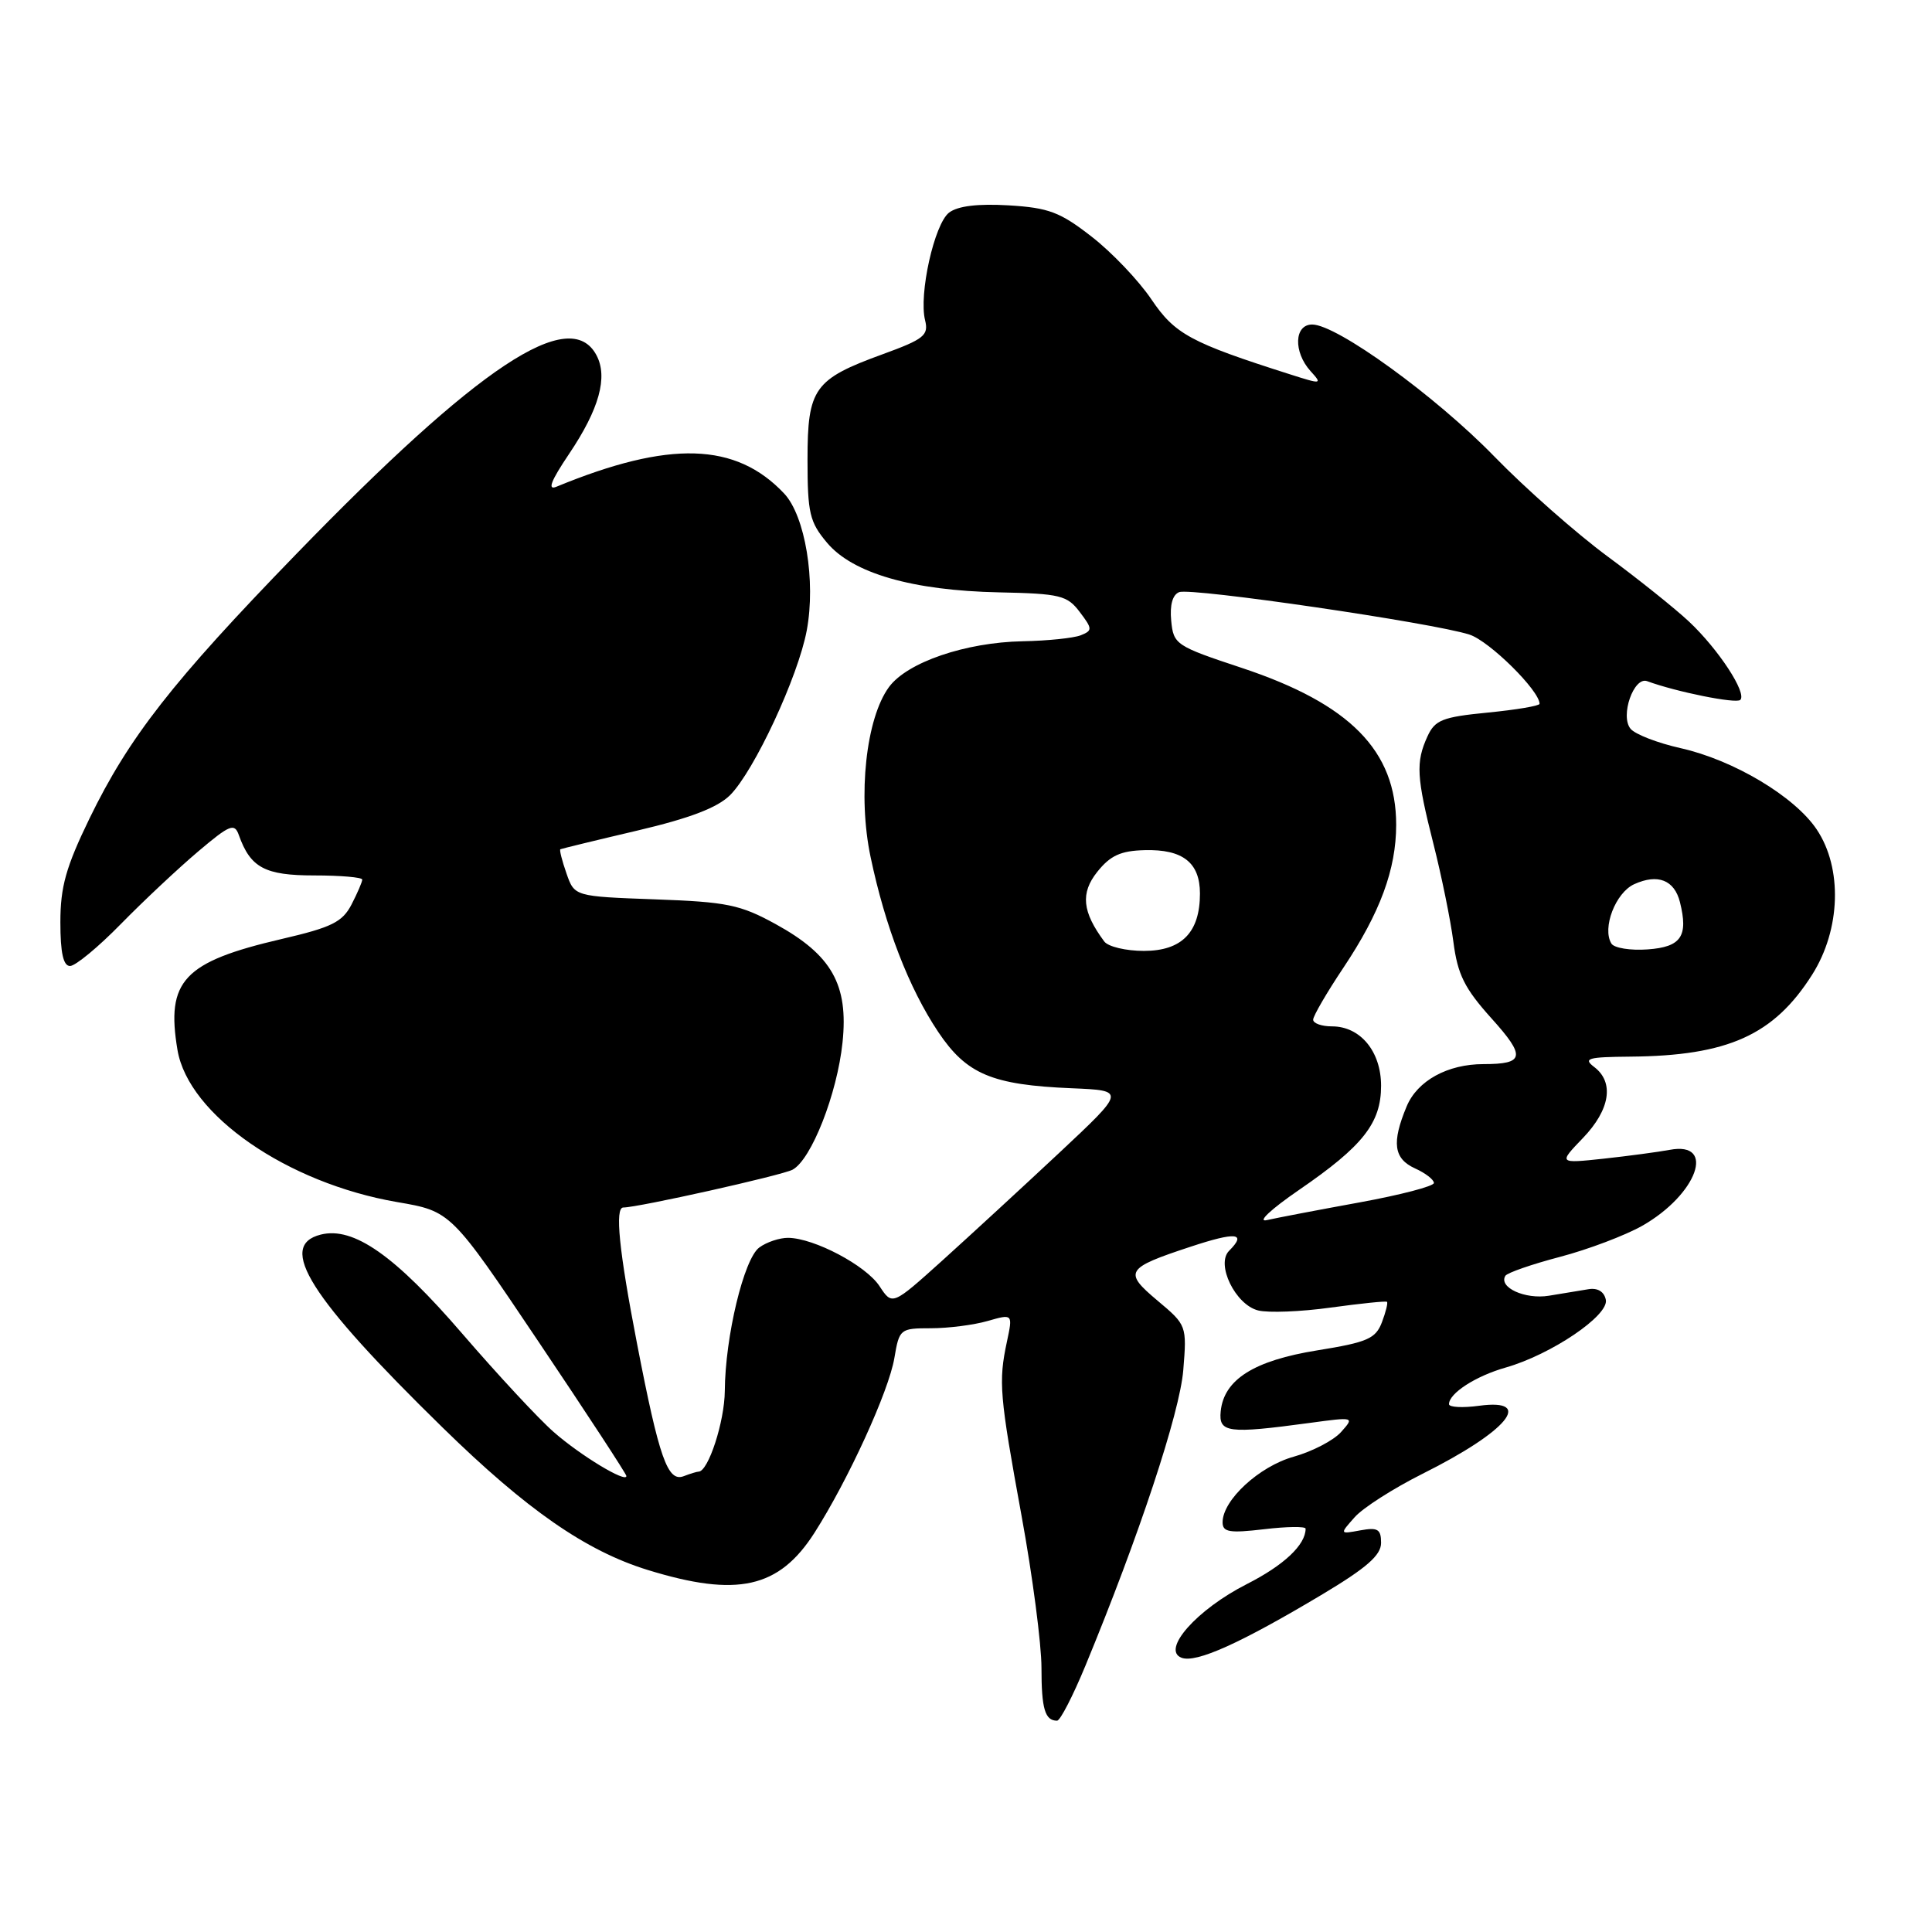 <?xml version="1.0" encoding="UTF-8" standalone="no"?>
<!DOCTYPE svg PUBLIC "-//W3C//DTD SVG 1.1//EN" "http://www.w3.org/Graphics/SVG/1.1/DTD/svg11.dtd" >
<svg xmlns="http://www.w3.org/2000/svg" xmlns:xlink="http://www.w3.org/1999/xlink" version="1.1" viewBox="0 0 256 256">
 <g >
 <path fill="currentColor"
d=" M 143.81 220.75 C 150.92 203.55 156.33 187.21 156.79 181.55 C 157.27 175.65 157.24 175.58 153.39 172.35 C 148.84 168.53 149.13 168.04 157.75 165.20 C 163.79 163.20 165.25 163.35 162.86 165.74 C 161.08 167.52 163.70 172.89 166.71 173.64 C 168.06 173.98 172.39 173.81 176.33 173.26 C 180.28 172.72 183.63 172.37 183.78 172.50 C 183.93 172.62 183.63 173.84 183.11 175.21 C 182.28 177.38 181.20 177.86 174.55 178.93 C 166.16 180.28 162.18 182.79 161.75 187.00 C 161.46 189.85 162.70 190.01 173.50 188.55 C 179.47 187.74 179.49 187.74 177.70 189.75 C 176.71 190.86 173.89 192.33 171.42 193.02 C 166.85 194.30 162.00 198.77 162.00 201.71 C 162.00 203.02 162.91 203.17 167.50 202.63 C 170.53 202.27 173.00 202.24 173.00 202.56 C 173.00 204.70 170.12 207.41 165.21 209.90 C 158.59 213.26 153.84 218.62 156.56 219.66 C 158.48 220.40 164.38 217.74 175.25 211.24 C 181.10 207.74 183.00 206.07 183.00 204.44 C 183.00 202.62 182.56 202.36 180.25 202.78 C 177.50 203.29 177.50 203.29 179.50 201.04 C 180.60 199.79 184.65 197.21 188.50 195.28 C 199.74 189.67 203.39 185.28 196.00 186.27 C 193.80 186.57 192.00 186.47 192.00 186.06 C 192.00 184.62 195.53 182.34 199.50 181.21 C 205.54 179.49 213.21 174.30 212.78 172.23 C 212.56 171.14 211.69 170.62 210.46 170.83 C 209.38 171.01 207.03 171.40 205.24 171.69 C 202.07 172.21 198.53 170.58 199.47 169.05 C 199.72 168.65 202.98 167.52 206.71 166.54 C 210.44 165.56 215.35 163.70 217.61 162.42 C 224.88 158.28 227.45 151.19 221.25 152.36 C 219.74 152.64 215.80 153.17 212.50 153.53 C 206.50 154.17 206.50 154.17 209.75 150.79 C 213.35 147.04 213.92 143.42 211.25 141.39 C 209.74 140.24 210.38 140.06 216.00 140.01 C 228.97 139.90 235.04 137.16 240.12 129.15 C 243.91 123.17 244.16 115.03 240.72 109.90 C 237.78 105.52 229.69 100.70 222.67 99.13 C 219.64 98.45 216.66 97.30 216.06 96.57 C 214.64 94.87 216.49 89.60 218.26 90.26 C 222.08 91.67 230.05 93.28 230.60 92.74 C 231.50 91.83 227.71 86.04 223.82 82.38 C 221.99 80.66 217.12 76.76 213.00 73.72 C 208.88 70.68 202.12 64.72 198.00 60.48 C 190.22 52.48 177.13 43.00 173.87 43.00 C 171.49 43.00 171.36 46.63 173.65 49.17 C 175.25 50.93 175.15 50.95 170.90 49.59 C 157.74 45.40 155.68 44.28 152.56 39.66 C 150.88 37.17 147.32 33.43 144.65 31.36 C 140.47 28.10 138.96 27.53 133.65 27.21 C 129.57 26.97 126.92 27.29 125.76 28.17 C 123.80 29.67 121.72 39.02 122.58 42.44 C 123.07 44.43 122.44 44.94 116.98 46.93 C 107.86 50.25 107.00 51.45 107.00 60.92 C 107.00 67.99 107.28 69.18 109.59 71.92 C 112.99 75.97 120.91 78.25 132.37 78.49 C 140.47 78.66 141.41 78.89 143.07 81.09 C 144.77 83.33 144.77 83.55 143.20 84.18 C 142.26 84.55 138.80 84.91 135.50 84.97 C 127.92 85.12 120.21 87.76 117.80 91.03 C 114.75 95.17 113.64 105.42 115.36 113.57 C 117.30 122.82 120.44 130.94 124.32 136.74 C 128.07 142.34 131.43 143.76 142.02 144.20 C 149.17 144.50 149.17 144.50 140.34 152.77 C 135.48 157.32 128.51 163.73 124.87 167.02 C 118.23 173.00 118.23 173.00 116.54 170.42 C 114.74 167.68 107.89 164.06 104.44 164.02 C 103.31 164.01 101.58 164.58 100.61 165.30 C 98.57 166.79 96.09 177.11 96.04 184.30 C 96.01 188.37 93.85 195.00 92.56 195.00 C 92.34 195.00 91.46 195.27 90.60 195.60 C 88.47 196.42 87.35 193.24 84.41 178.04 C 82.02 165.70 81.45 160.00 82.59 160.00 C 84.55 160.00 103.62 155.74 105.02 154.99 C 107.51 153.65 110.93 144.95 111.64 138.12 C 112.44 130.47 110.21 126.53 102.78 122.45 C 98.08 119.87 96.32 119.51 86.81 119.17 C 76.12 118.78 76.12 118.78 75.06 115.73 C 74.47 114.05 74.11 112.61 74.25 112.53 C 74.39 112.46 78.97 111.34 84.43 110.06 C 91.42 108.42 95.07 107.02 96.74 105.36 C 99.94 102.15 105.76 89.65 106.90 83.53 C 108.12 76.99 106.69 68.37 103.91 65.40 C 97.51 58.60 88.69 58.33 73.74 64.49 C 72.50 65.01 72.98 63.75 75.41 60.14 C 79.40 54.21 80.58 49.95 79.03 47.06 C 75.51 40.47 63.43 48.48 39.22 73.45 C 22.85 90.32 17.08 97.71 11.86 108.45 C 8.74 114.88 8.00 117.50 8.00 122.20 C 8.00 126.26 8.39 128.00 9.28 128.00 C 9.99 128.00 13.03 125.49 16.03 122.42 C 19.04 119.35 23.64 115.04 26.25 112.83 C 30.47 109.26 31.07 109.02 31.65 110.66 C 33.19 114.98 35.10 116.00 41.65 116.00 C 45.14 116.00 48.00 116.25 48.00 116.55 C 48.00 116.85 47.36 118.34 46.58 119.85 C 45.37 122.18 43.96 122.88 37.33 124.42 C 24.32 127.45 21.97 129.95 23.52 139.14 C 24.98 147.73 38.04 156.77 52.62 159.28 C 59.75 160.50 59.75 160.50 71.37 177.80 C 77.77 187.32 83.00 195.32 83.00 195.58 C 83.00 196.54 76.91 192.86 73.37 189.75 C 71.36 187.99 65.93 182.14 61.29 176.76 C 52.33 166.35 46.84 162.50 42.50 163.59 C 36.68 165.05 41.02 171.92 58.65 189.16 C 69.78 200.05 77.62 205.49 85.80 208.02 C 97.69 211.69 103.22 210.46 107.93 203.09 C 112.39 196.10 117.77 184.35 118.51 179.94 C 119.16 176.09 119.27 176.00 123.34 176.00 C 125.64 176.00 129.02 175.57 130.86 175.04 C 134.21 174.08 134.21 174.08 133.42 177.79 C 132.29 183.10 132.44 184.86 135.37 200.90 C 136.82 208.82 138.00 217.86 138.00 220.98 C 138.00 226.43 138.46 228.00 140.07 228.00 C 140.48 228.00 142.16 224.74 143.81 220.75 Z  M 172.13 157.67 C 180.60 151.86 183.00 148.81 183.00 143.87 C 183.00 139.32 180.25 136.00 176.50 136.00 C 175.12 136.00 174.00 135.60 174.00 135.11 C 174.00 134.63 175.80 131.53 178.00 128.24 C 182.88 120.93 185.00 115.19 185.00 109.28 C 185.00 99.47 178.88 93.26 164.54 88.50 C 155.79 85.60 155.49 85.40 155.19 82.24 C 154.99 80.16 155.37 78.80 156.25 78.46 C 157.86 77.84 189.96 82.54 194.72 84.09 C 197.36 84.95 204.00 91.51 204.00 93.26 C 204.00 93.53 200.91 94.05 197.14 94.42 C 191.11 95.01 190.14 95.40 189.14 97.59 C 187.58 101.01 187.69 102.95 189.94 111.83 C 191.01 116.05 192.20 121.88 192.58 124.79 C 193.14 129.13 194.05 130.96 197.63 134.94 C 202.20 140.01 202.02 141.00 196.57 141.00 C 191.81 141.00 187.81 143.20 186.39 146.60 C 184.38 151.42 184.67 153.53 187.50 154.82 C 188.88 155.44 190.00 156.31 190.00 156.75 C 190.00 157.18 185.55 158.34 180.12 159.33 C 174.69 160.32 169.18 161.37 167.87 161.67 C 166.53 161.98 168.39 160.24 172.13 157.67 Z  M 146.32 124.75 C 143.40 120.82 143.15 118.34 145.39 115.53 C 147.12 113.36 148.50 112.73 151.67 112.65 C 156.72 112.51 159.00 114.30 159.00 118.40 C 159.00 123.54 156.60 126.00 151.57 126.00 C 149.19 126.00 146.83 125.44 146.32 124.75 Z  M 213.52 125.03 C 212.26 122.99 214.06 118.29 216.54 117.16 C 219.66 115.74 221.86 116.60 222.60 119.53 C 223.73 124.06 222.77 125.48 218.33 125.80 C 216.05 125.97 213.88 125.62 213.52 125.03 Z "/>
</g>
</svg>